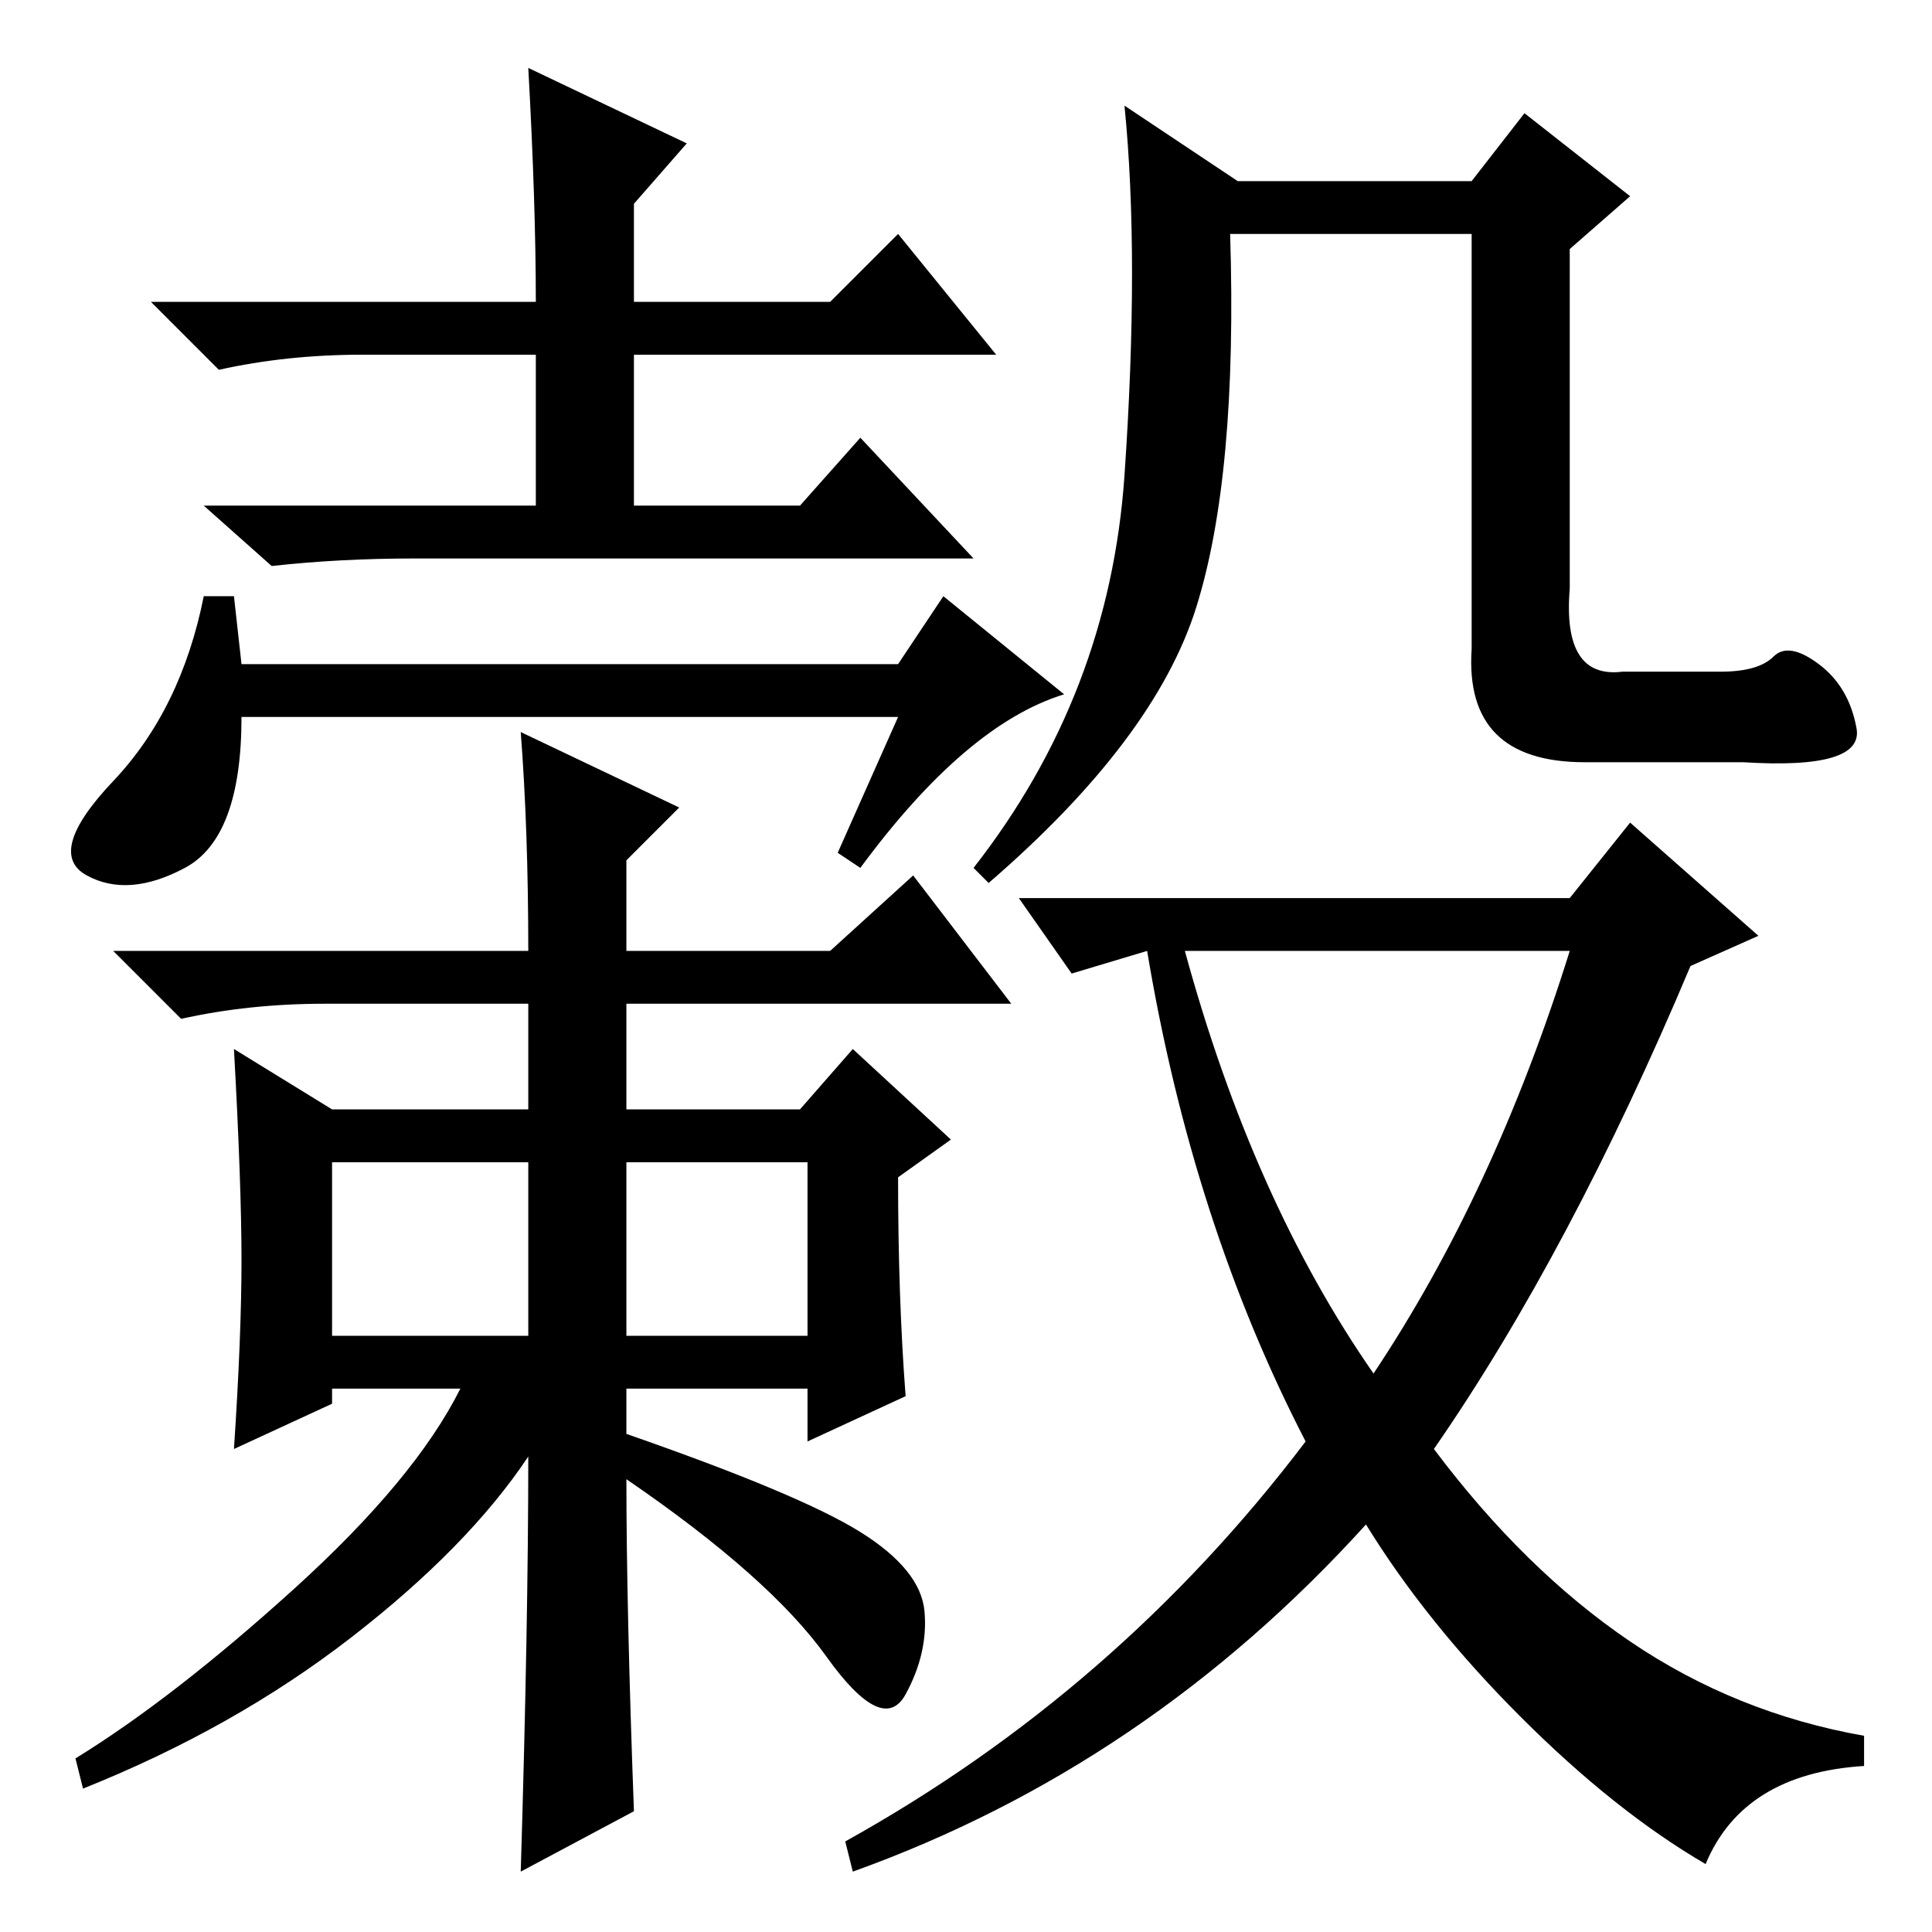 <?xml version="1.0" standalone="no"?>
<!DOCTYPE svg PUBLIC "-//W3C//DTD SVG 1.1//EN" "http://www.w3.org/Graphics/SVG/1.1/DTD/svg11.dtd" >
<svg xmlns="http://www.w3.org/2000/svg" xmlns:xlink="http://www.w3.org/1999/xlink" version="1.1" viewBox="0 -36 256 256">
  <g transform="matrix(1 0 0 -1 0 220)">
   <path fill="currentColor"
d="M48 209q-10 0 -19 -2l-9 9h51q0 13 -1 31l21 -10l-7 -8v-13h26l9 9l13 -16h-48v-20h22l8 9l15 -16h-74q-10 0 -19 -1l-9 8h44v20h-23zM27 177h4l1 -9h87l6 9l16 -13q-13 -4 -27 -23l-3 2l8 18h-87q0 -16 -7.5 -20t-13 -1t3.5 12.5t12 24.5zM120 71l-13 -6v7h-24v-6
q23 -8 31 -13t8.5 -10.5t-2.5 -11t-10.5 5t-26.5 23.5q0 -17 1 -44l-15 -8q1 33 1 55q-8 -12 -23.5 -24t-35.5 -20l-1 4q13 8 29 22.5t22 26.5h-17v-2l-13 -6q1 15 1 25t-1 28l13 -8h26v14h-27q-10 0 -19 -2l-9 9h55q0 16 -1 29l21 -10l-7 -7v-12h27l11 10l13 -17h-51v-14
h23l7 8l13 -12l-7 -5q0 -16 1 -29zM44 79h26v23h-26v-23zM83 79h24v23h-24v-23zM235 169q2 2 6 -1t5 -8.5t-15 -4.5h-21q-16 0 -15 15v55h-32q1 -32 -4.5 -49.5t-27.5 -36.5l-2 2q18 23 20 52t0 49l15 -10h31l7 9l14 -11l-8 -7v-45q-1 -12 7 -11h13q5 0 7 2zM208 137l8 10
l17 -15l-9 -4q-16 -38 -34 -64q12 -16 26 -25.5t31 -12.5v-4q-16 -1 -21 -13q-12 7 -24.5 19.5t-20.5 25.5q-29 -32 -68 -46l-1 4q36 20 61 53q-15 29 -21 65l-10 -3l-7 10h73zM182 74q16 24 26 56h-51q9 -33 25 -56z" />
  </g>

</svg>
